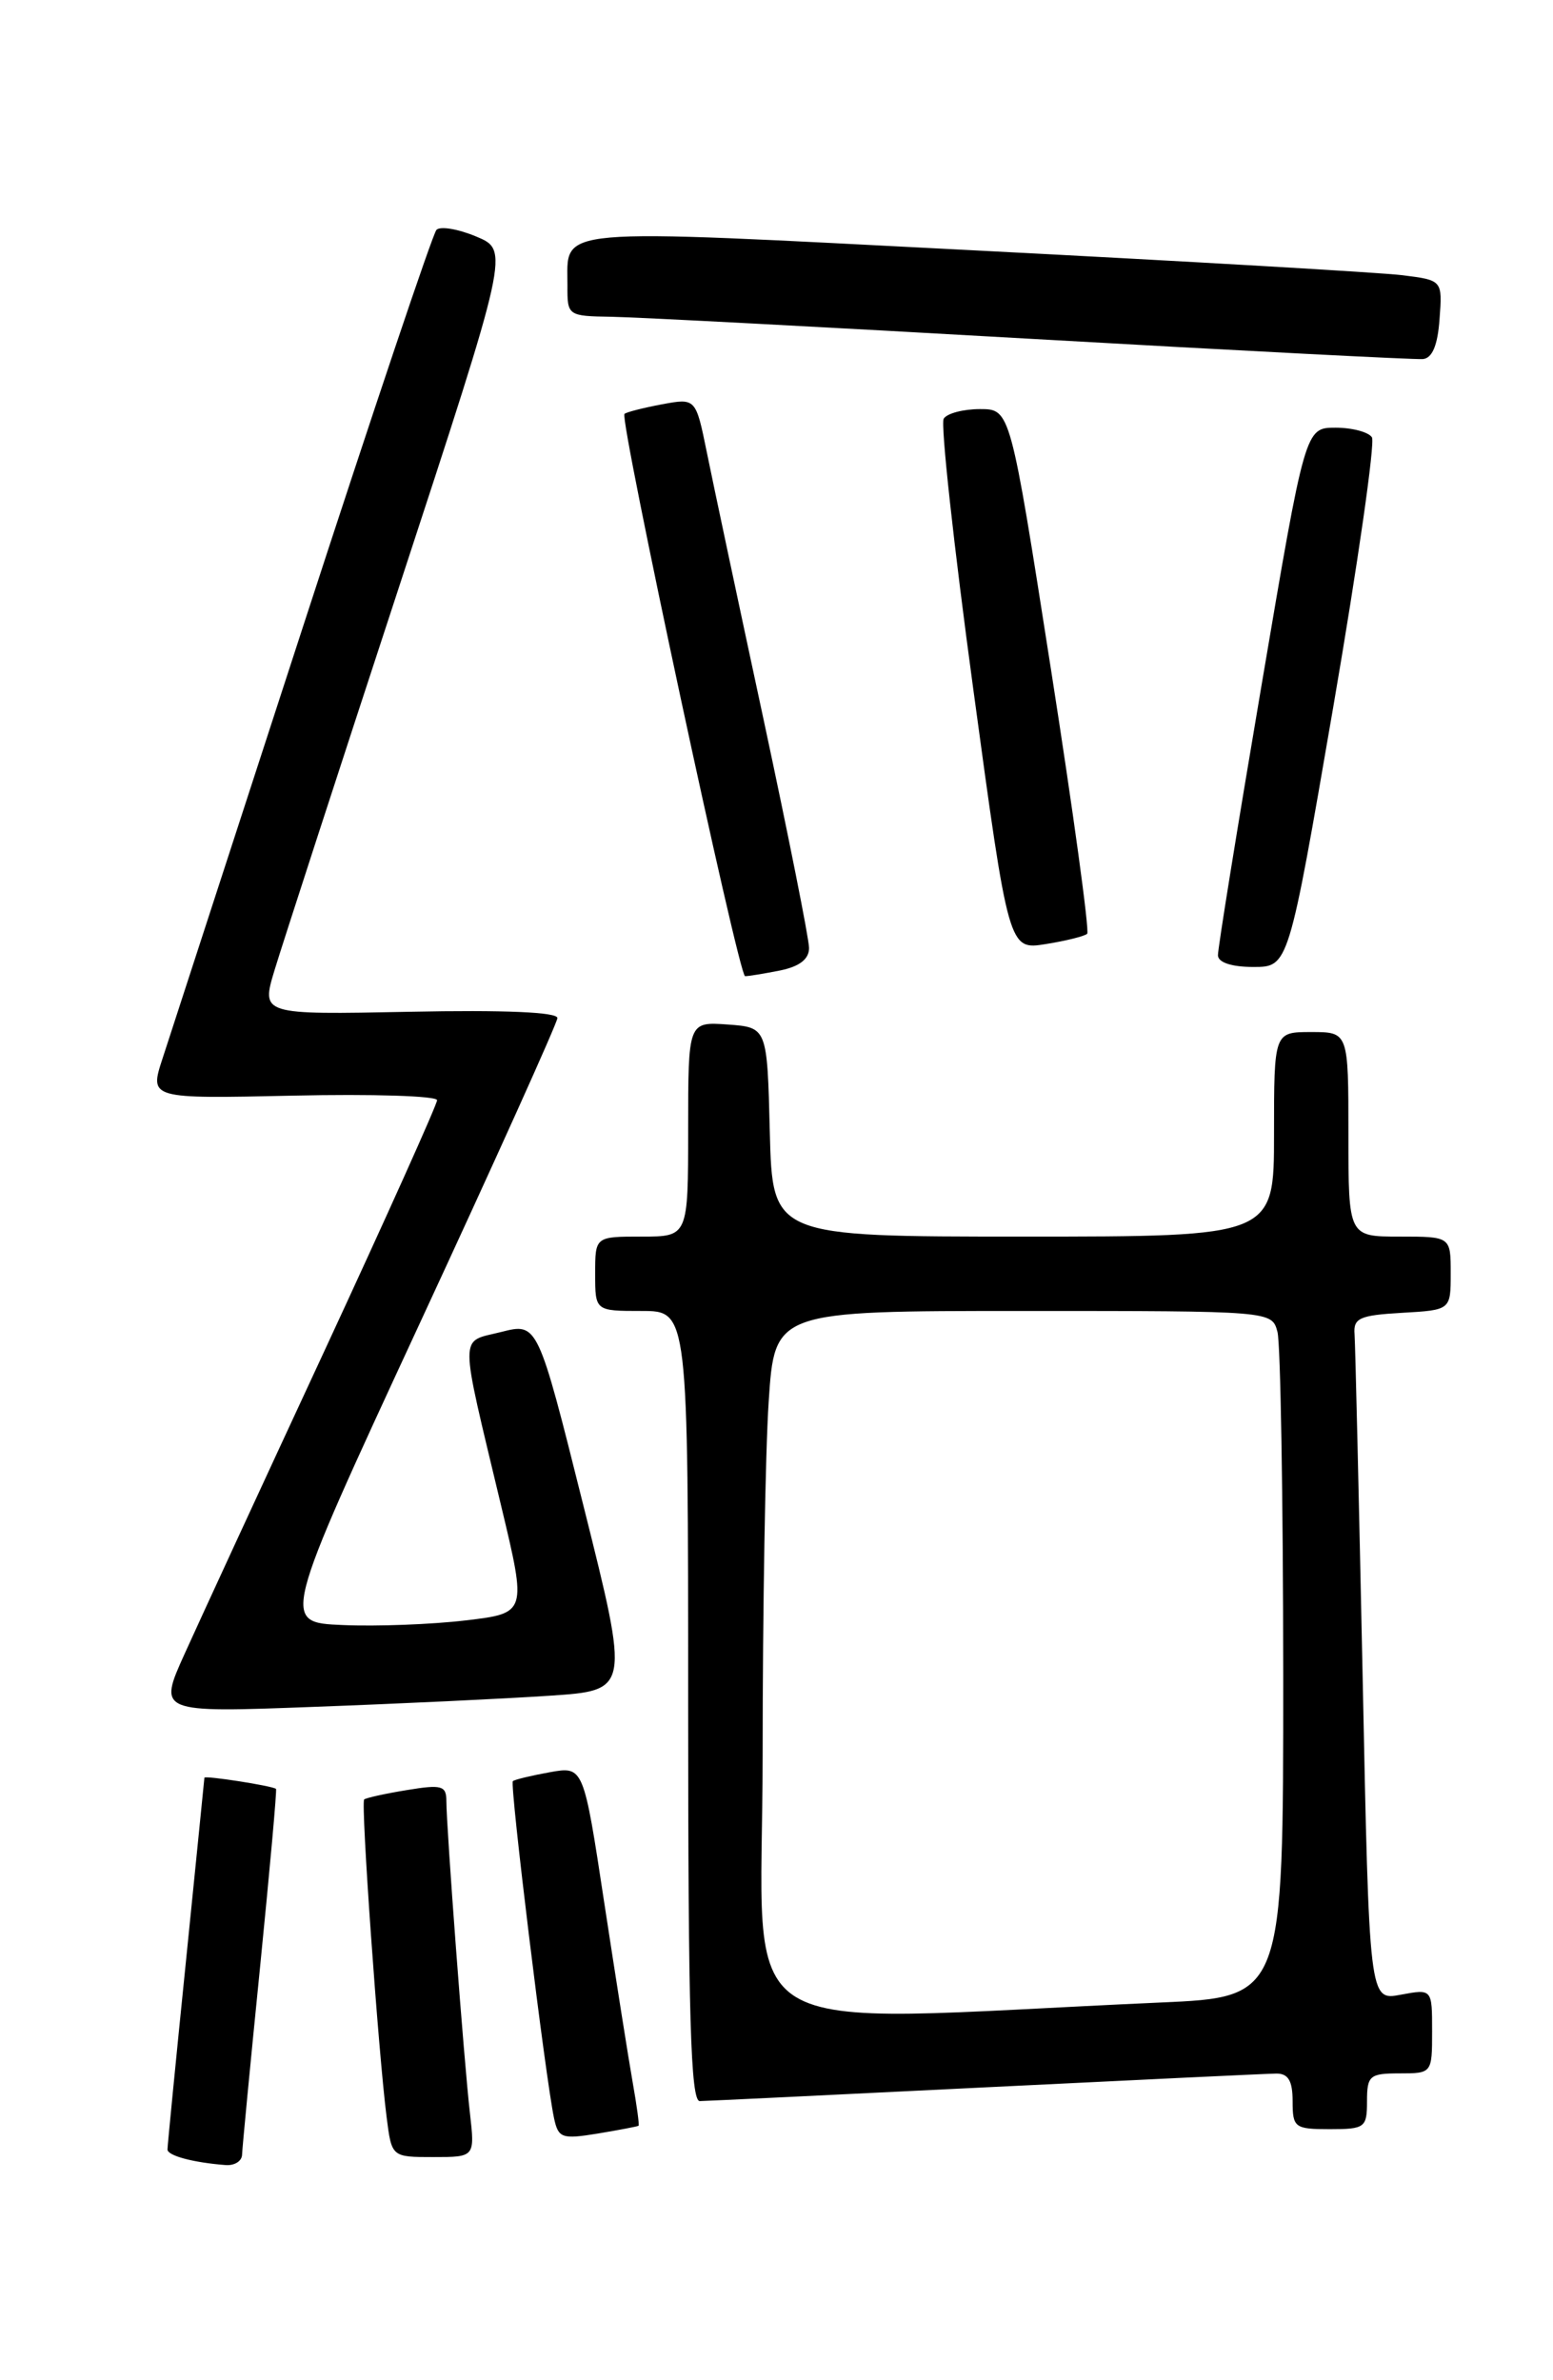 <?xml version="1.0" encoding="UTF-8" standalone="no"?>
<!DOCTYPE svg PUBLIC "-//W3C//DTD SVG 1.1//EN" "http://www.w3.org/Graphics/SVG/1.1/DTD/svg11.dtd" >
<svg xmlns="http://www.w3.org/2000/svg" xmlns:xlink="http://www.w3.org/1999/xlink" version="1.1" viewBox="0 0 167 256">
 <g >
 <path fill="currentColor"
d=" M 26.03 231.75 C 26.05 231.06 26.92 221.96 27.97 211.52 C 29.01 201.08 29.79 192.47 29.68 192.40 C 29.22 192.06 22.00 190.94 21.98 191.20 C 21.97 191.37 21.07 200.28 19.99 211.00 C 18.90 221.72 18.01 230.81 18.01 231.18 C 18.00 231.85 20.77 232.59 24.25 232.86 C 25.21 232.94 26.01 232.44 26.03 231.75 Z  M 50.53 227.25 C 49.90 221.79 48.00 196.53 48.00 193.71 C 48.00 192.05 47.50 191.91 43.75 192.53 C 41.41 192.91 39.35 193.37 39.16 193.54 C 38.78 193.88 40.69 220.81 41.58 227.75 C 42.12 232.00 42.12 232.00 46.60 232.00 C 51.07 232.00 51.07 232.00 50.53 227.25 Z  M 68.67 228.63 C 68.76 228.56 68.48 226.47 68.04 224.00 C 67.60 221.52 66.23 212.85 64.99 204.73 C 62.75 189.96 62.75 189.96 59.12 190.61 C 57.13 190.97 55.34 191.40 55.15 191.57 C 54.79 191.87 58.66 223.53 59.58 227.83 C 60.04 229.97 60.43 230.10 64.29 229.47 C 66.61 229.08 68.58 228.71 68.67 228.63 Z  M 147.00 226.00 C 147.00 223.24 147.28 223.00 150.50 223.00 C 153.99 223.00 154.00 222.98 154.00 218.45 C 154.00 213.91 154.00 213.91 150.62 214.54 C 147.24 215.18 147.24 215.18 146.53 180.34 C 146.13 161.18 145.74 144.60 145.66 143.50 C 145.52 141.77 146.20 141.46 150.75 141.20 C 156.00 140.90 156.00 140.90 156.00 136.95 C 156.00 133.00 156.00 133.00 150.50 133.00 C 145.00 133.00 145.00 133.00 145.00 122.00 C 145.00 111.00 145.00 111.00 141.00 111.00 C 137.00 111.00 137.00 111.00 137.00 122.00 C 137.00 133.00 137.00 133.00 110.03 133.00 C 83.07 133.00 83.07 133.00 82.78 121.75 C 82.50 110.50 82.50 110.50 78.25 110.19 C 74.00 109.89 74.00 109.89 74.00 121.44 C 74.00 133.00 74.00 133.00 69.00 133.00 C 64.00 133.00 64.00 133.00 64.00 137.00 C 64.00 141.00 64.00 141.00 69.00 141.00 C 74.00 141.00 74.00 141.00 74.00 183.50 C 74.00 216.85 74.27 226.00 75.25 225.98 C 75.94 225.97 89.78 225.30 106.00 224.50 C 122.22 223.70 136.29 223.03 137.25 223.02 C 138.53 223.01 139.00 223.80 139.00 226.00 C 139.00 228.83 139.22 229.00 143.00 229.00 C 146.78 229.00 147.00 228.83 147.00 226.00 Z  M 59.11 182.38 C 67.71 181.81 67.71 181.81 62.76 162.03 C 57.82 142.26 57.82 142.26 53.89 143.26 C 49.34 144.41 49.34 142.89 53.90 162.00 C 56.65 173.50 56.65 173.50 50.08 174.28 C 46.46 174.71 40.52 174.94 36.87 174.78 C 30.24 174.50 30.24 174.50 45.06 142.50 C 53.22 124.90 59.91 110.05 59.94 109.50 C 59.98 108.86 54.25 108.61 44.03 108.82 C 28.07 109.14 28.07 109.14 29.53 104.32 C 30.33 101.67 36.34 83.17 42.88 63.22 C 54.77 26.93 54.77 26.93 51.21 25.44 C 49.25 24.62 47.32 24.30 46.93 24.73 C 46.53 25.15 40.06 44.40 32.55 67.50 C 25.04 90.60 18.25 111.45 17.48 113.84 C 16.06 118.18 16.06 118.18 31.53 117.84 C 40.04 117.65 47.00 117.87 47.00 118.33 C 47.00 118.79 41.54 130.94 34.87 145.33 C 28.19 159.72 21.44 174.36 19.86 177.86 C 16.99 184.21 16.99 184.21 33.74 183.58 C 42.96 183.24 54.37 182.70 59.11 182.38 Z  M 83.88 104.38 C 85.98 103.95 87.00 103.16 87.00 101.96 C 87.00 100.98 84.79 89.90 82.10 77.34 C 79.40 64.78 76.66 51.87 76.01 48.66 C 74.82 42.81 74.82 42.81 71.16 43.49 C 69.15 43.87 67.34 44.33 67.15 44.52 C 66.59 45.07 79.44 104.99 80.12 104.99 C 80.47 105.00 82.16 104.72 83.88 104.38 Z  M 143.37 76.04 C 146.01 60.67 147.88 47.62 147.53 47.04 C 147.17 46.47 145.41 46.00 143.62 46.00 C 140.35 46.00 140.35 46.00 135.65 73.75 C 133.06 89.01 130.95 102.06 130.97 102.75 C 130.99 103.52 132.44 104.00 134.78 104.00 C 138.56 104.00 138.56 104.00 143.37 76.04 Z  M 116.91 100.43 C 117.17 100.16 115.42 87.36 113.01 71.97 C 108.64 44.00 108.64 44.00 105.38 44.00 C 103.59 44.00 101.83 44.46 101.48 45.03 C 101.13 45.60 102.56 58.69 104.66 74.12 C 108.47 102.18 108.47 102.18 112.45 101.54 C 114.64 101.19 116.64 100.69 116.91 100.43 Z  M 154.80 34.31 C 155.11 30.14 155.11 30.14 150.80 29.60 C 148.44 29.31 127.66 28.10 104.63 26.92 C 58.66 24.56 61.05 24.35 61.02 30.75 C 61.00 33.95 61.07 34.00 65.75 34.07 C 68.36 34.11 88.72 35.18 111.00 36.45 C 133.28 37.72 152.18 38.69 153.00 38.62 C 154.02 38.53 154.60 37.14 154.80 34.31 Z  M 82.01 188.85 C 82.01 173.26 82.30 156.11 82.66 150.75 C 83.30 141.00 83.30 141.00 110.03 141.00 C 136.77 141.00 136.77 141.00 137.37 143.25 C 137.70 144.49 137.98 161.09 137.99 180.15 C 138.00 214.80 138.00 214.80 124.75 215.38 C 77.21 217.50 82.00 220.47 82.01 188.85 Z "/>
</g>
</svg>